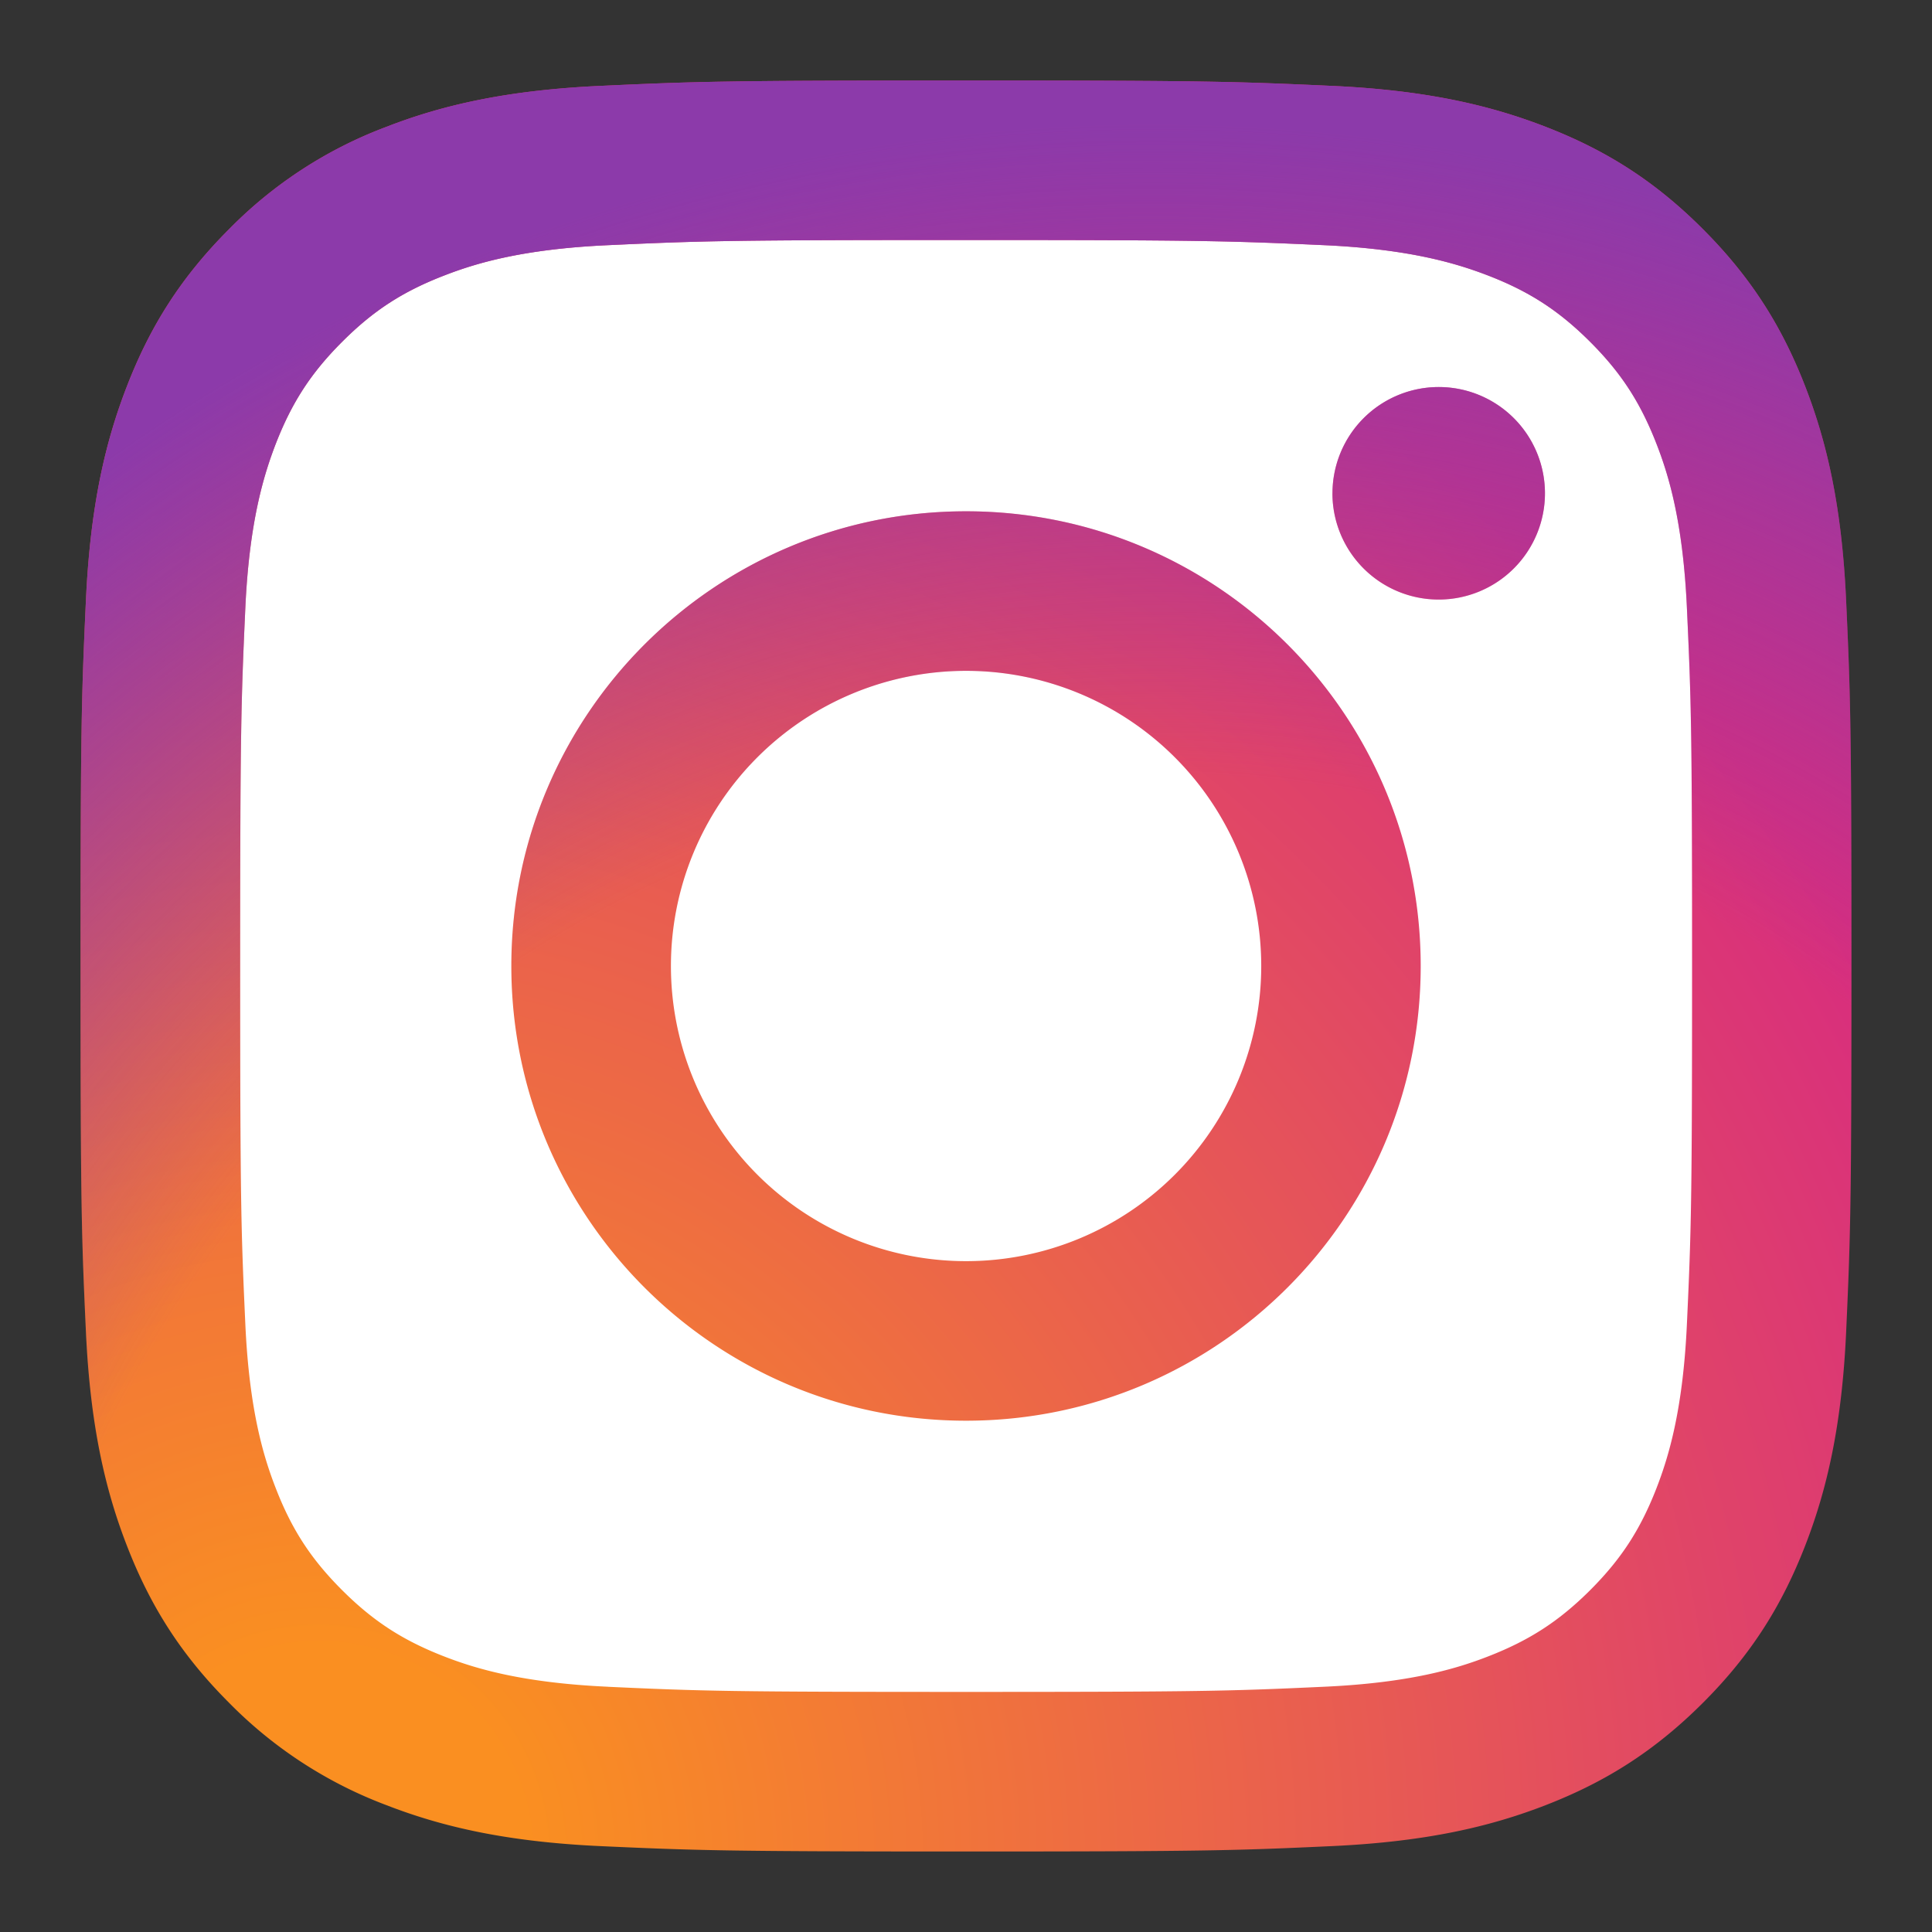 <svg xmlns="http://www.w3.org/2000/svg" width="48" height="48" fill="none">
  <rect width="100%" height="100%" fill="#333333" stroke="none"/>
  <rect width="38" height="38" x="5" y="5" fill="#fff" rx="3.667" />
  <g clip-path="url(#a)">
    <path
      fill="url(#b)"
      d="M16.669 24a7.333 7.333 0 1 1 14.666 0 7.333 7.333 0 1 1-14.666 0Zm-3.965 0c0 6.24 5.058 11.297 11.297 11.297 6.239 0 11.296-5.058 11.296-11.297 0-6.24-5.057-11.297-11.296-11.297-6.24 0-11.297 5.058-11.297 11.297Zm20.4-11.745a2.64 2.64 0 1 0 2.642-2.639h-.001a2.641 2.641 0 0 0-2.64 2.64ZM15.114 41.907c-2.145-.097-3.311-.454-4.086-.756-1.027-.4-1.76-.877-2.53-1.646-.77-.77-1.248-1.502-1.646-2.529-.302-.774-.66-1.94-.757-4.085-.106-2.32-.128-3.016-.128-8.89 0-5.876.023-6.57.128-8.892.098-2.144.458-3.308.757-4.085.4-1.027.876-1.76 1.646-2.53.77-.771 1.501-1.248 2.53-1.646.775-.302 1.94-.66 4.086-.757 2.319-.107 3.015-.128 8.888-.128 5.872 0 6.57.023 8.89.128 2.145.098 3.31.458 4.086.757 1.027.398 1.76.876 2.53 1.646.77.769 1.246 1.503 1.646 2.53.302.774.66 1.94.757 4.086.107 2.32.128 3.015.128 8.89s-.021 6.57-.128 8.89c-.098 2.146-.457 3.312-.757 4.086-.4 1.027-.876 1.76-1.646 2.53-.77.768-1.503 1.245-2.53 1.645-.774.302-1.94.659-4.086.756-2.319.107-3.015.128-8.89.128s-6.57-.02-8.888-.127ZM14.93 2.133c-2.342.107-3.943.478-5.34 1.022a10.79 10.79 0 0 0-3.898 2.538C4.47 6.915 3.717 8.143 3.156 9.59c-.544 1.398-.915 2.998-1.022 5.34-.108 2.346-.133 3.096-.133 9.07s.025 6.724.133 9.07c.107 2.342.478 3.942 1.022 5.34.561 1.447 1.313 2.675 2.537 3.897a10.817 10.817 0 0 0 3.898 2.538c1.4.544 2.998.915 5.34 1.022 2.347.106 3.095.133 9.07.133 5.974 0 6.724-.025 9.07-.133 2.342-.107 3.941-.478 5.34-1.022 1.447-.563 2.673-1.315 3.897-2.538 1.224-1.222 1.974-2.45 2.538-3.897.544-1.398.917-2.998 1.022-5.34.106-2.347.131-3.096.131-9.07s-.025-6.724-.132-9.07c-.106-2.342-.477-3.943-1.021-5.34-.563-1.447-1.315-2.673-2.538-3.897-1.222-1.225-2.45-1.976-3.895-2.538-1.4-.544-3-.917-5.34-1.022C30.727 2.027 29.977 2 24.003 2c-5.975 0-6.726.025-9.072.133Z"
    />
    <path
      fill="url(#c)"
      d="M16.669 24a7.333 7.333 0 1 1 14.666 0 7.333 7.333 0 1 1-14.666 0Zm-3.965 0c0 6.24 5.058 11.297 11.297 11.297 6.239 0 11.296-5.058 11.296-11.297 0-6.24-5.057-11.297-11.296-11.297-6.24 0-11.297 5.058-11.297 11.297Zm20.4-11.745a2.64 2.64 0 1 0 2.642-2.639h-.001a2.641 2.641 0 0 0-2.64 2.64ZM15.114 41.907c-2.145-.097-3.311-.454-4.086-.756-1.027-.4-1.76-.877-2.53-1.646-.77-.77-1.248-1.502-1.646-2.529-.302-.774-.66-1.94-.757-4.085-.106-2.32-.128-3.016-.128-8.89 0-5.876.023-6.57.128-8.892.098-2.144.458-3.308.757-4.085.4-1.027.876-1.76 1.646-2.53.77-.771 1.501-1.248 2.53-1.646.775-.302 1.94-.66 4.086-.757 2.319-.107 3.015-.128 8.888-.128 5.872 0 6.57.023 8.89.128 2.145.098 3.31.458 4.086.757 1.027.398 1.76.876 2.53 1.646.77.769 1.246 1.503 1.646 2.53.302.774.66 1.94.757 4.086.107 2.32.128 3.015.128 8.89s-.021 6.57-.128 8.89c-.098 2.146-.457 3.312-.757 4.086-.4 1.027-.876 1.76-1.646 2.53-.77.768-1.503 1.245-2.53 1.645-.774.302-1.94.659-4.086.756-2.319.107-3.015.128-8.89.128s-6.57-.02-8.888-.127ZM14.93 2.133c-2.342.107-3.943.478-5.34 1.022a10.79 10.79 0 0 0-3.898 2.538C4.47 6.915 3.717 8.143 3.156 9.59c-.544 1.398-.915 2.998-1.022 5.34-.108 2.346-.133 3.096-.133 9.07s.025 6.724.133 9.07c.107 2.342.478 3.942 1.022 5.34.561 1.447 1.313 2.675 2.537 3.897a10.817 10.817 0 0 0 3.898 2.538c1.4.544 2.998.915 5.34 1.022 2.347.106 3.095.133 9.07.133 5.974 0 6.724-.025 9.07-.133 2.342-.107 3.941-.478 5.34-1.022 1.447-.563 2.673-1.315 3.897-2.538 1.224-1.222 1.974-2.45 2.538-3.897.544-1.398.917-2.998 1.022-5.34.106-2.347.131-3.096.131-9.07s-.025-6.724-.132-9.07c-.106-2.342-.477-3.943-1.021-5.34-.563-1.447-1.315-2.673-2.538-3.897-1.222-1.225-2.45-1.976-3.895-2.538-1.4-.544-3-.917-5.34-1.022C30.727 2.027 29.977 2 24.003 2c-5.975 0-6.726.025-9.072.133Z"
    />
  </g>
  <defs>
    <radialGradient
      id="b"
      cx="0"
      cy="0"
      r="1"
      gradientTransform="translate(7.846 46.208) scale(57.438)"
      gradientUnits="userSpaceOnUse"
    >
      <stop offset=".09" stop-color="#FA8F21" />
      <stop offset=".78" stop-color="#D82D7E" />
    </radialGradient>
    <radialGradient
      id="c"
      cx="0"
      cy="0"
      r="1"
      gradientTransform="translate(28.685 48.18) scale(45.269)"
      gradientUnits="userSpaceOnUse"
    >
      <stop offset=".64" stop-color="#8C3AAA" stop-opacity="0" />
      <stop offset="1" stop-color="#8C3AAA" />
    </radialGradient>
    <clipPath id="a">
      <path fill="#fff" d="M2 2h44v44H2z" />
    </clipPath>
  </defs>
</svg>
